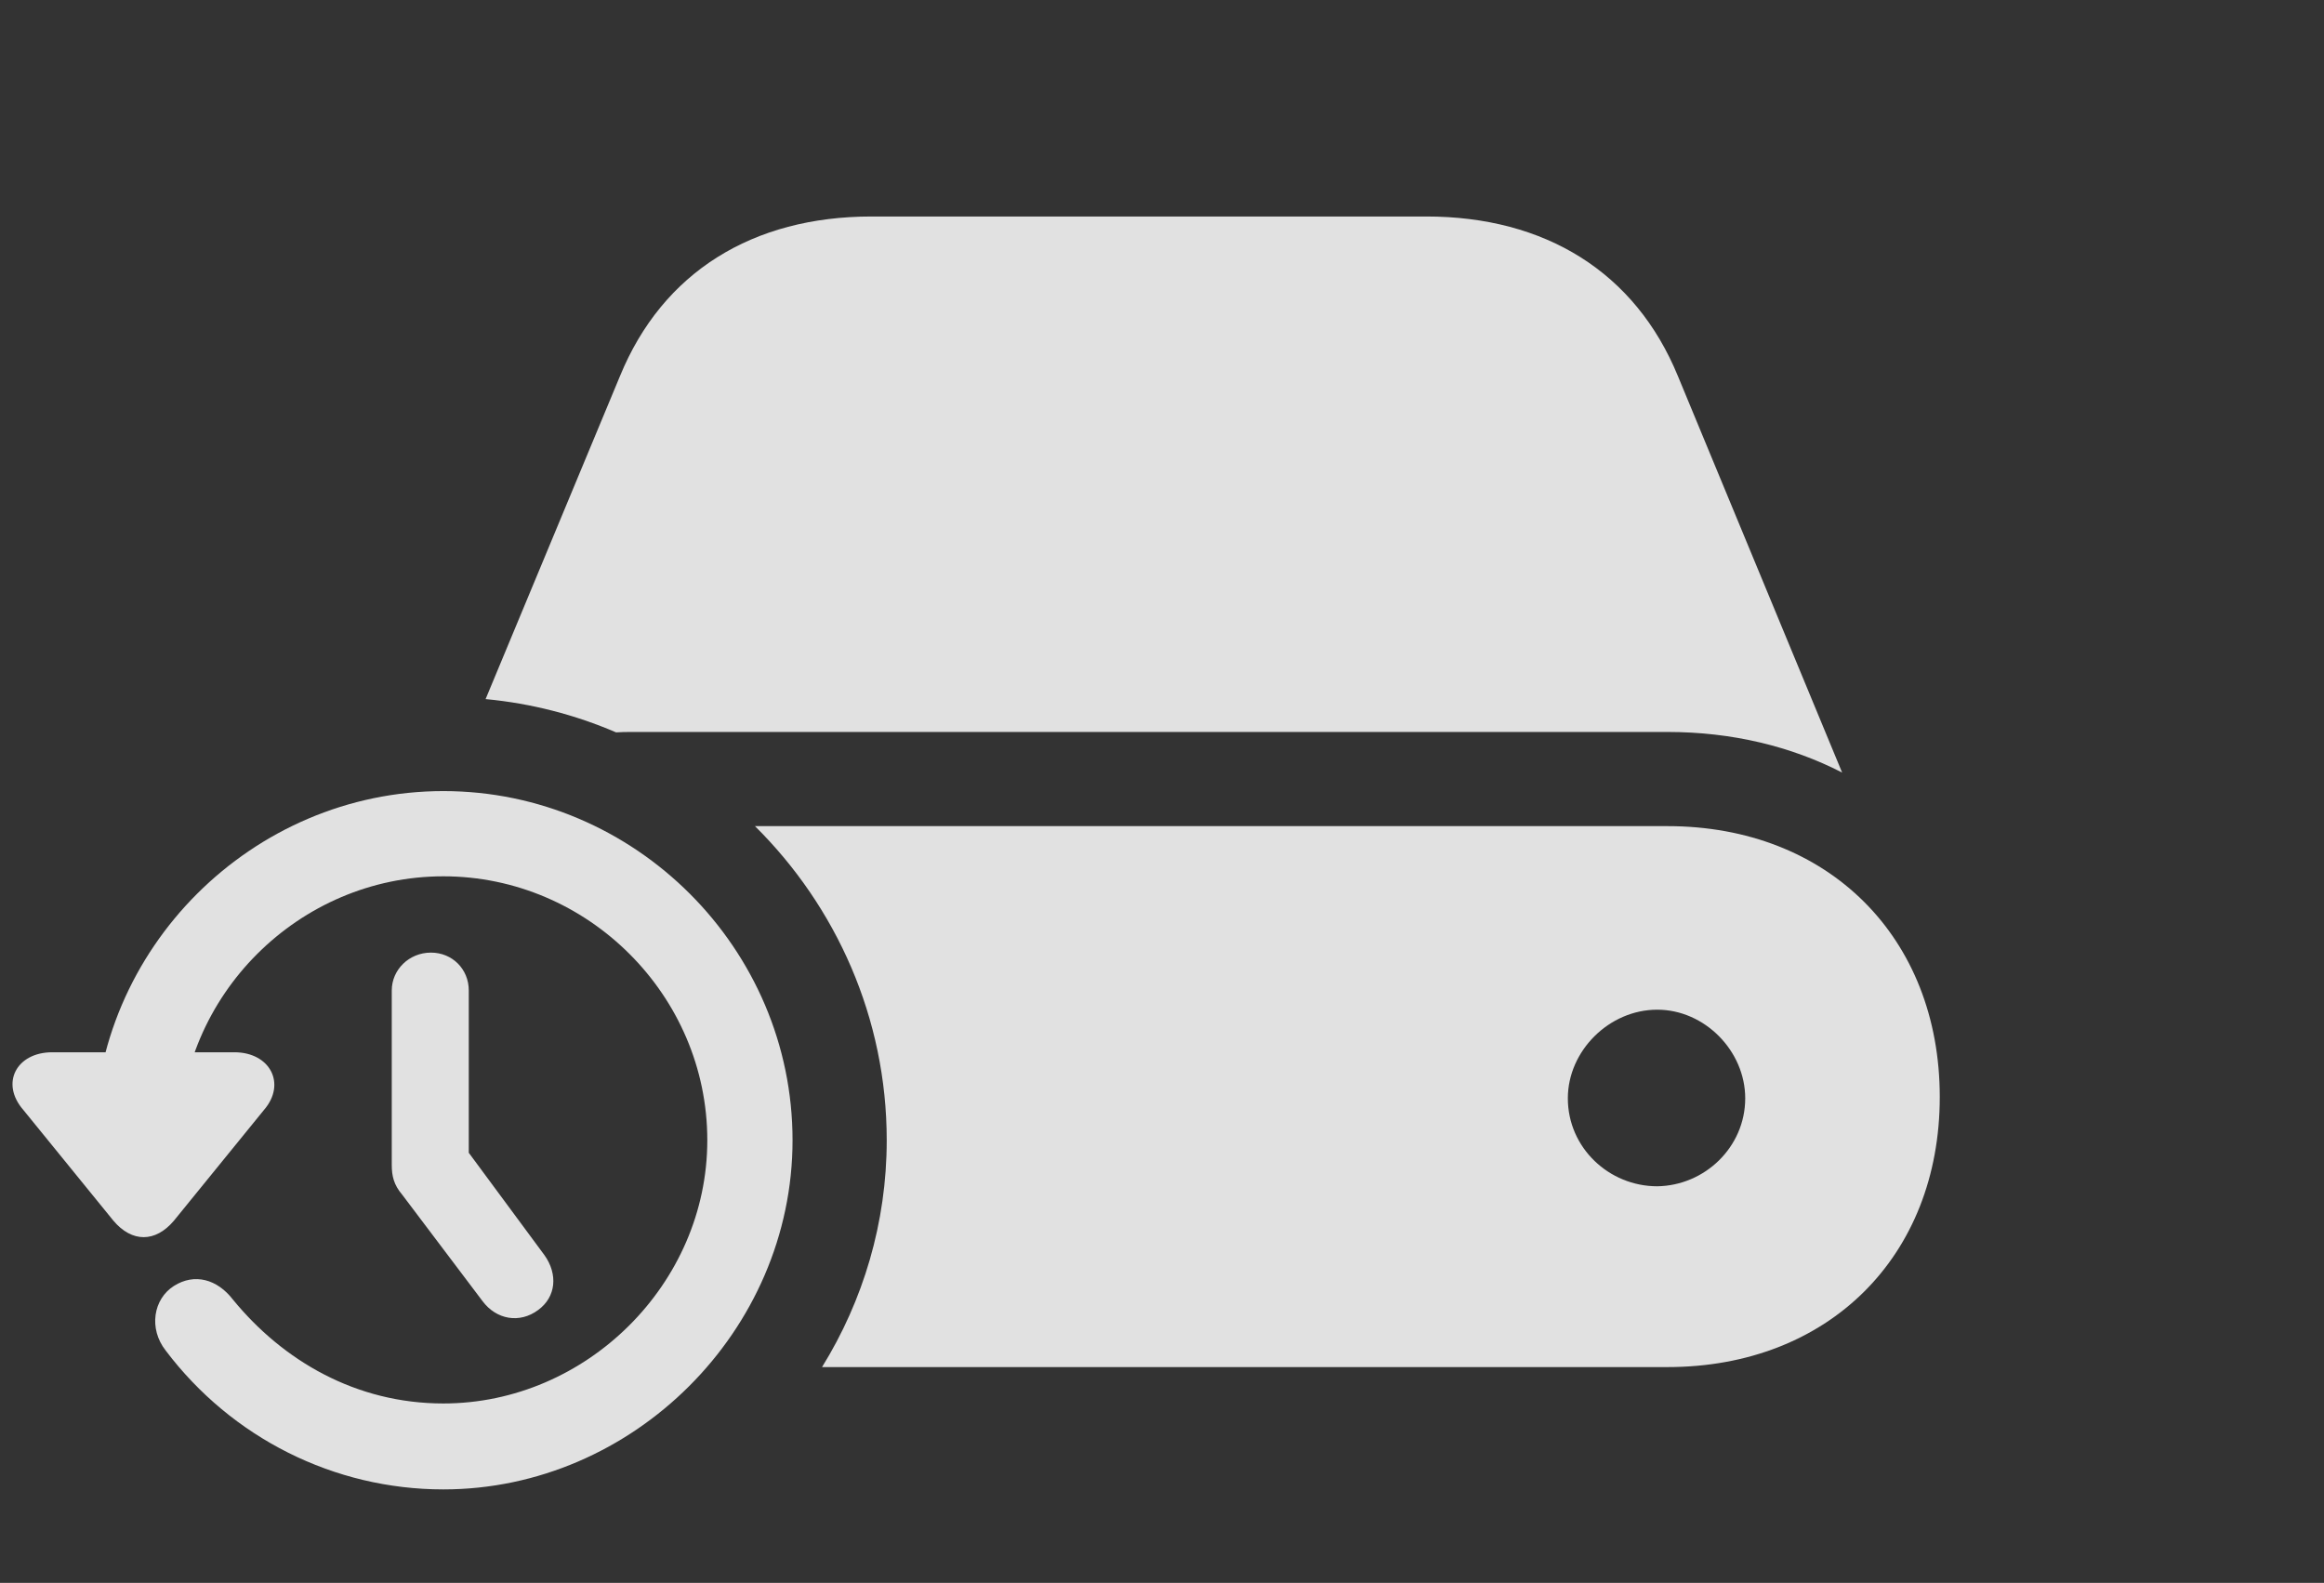 <?xml version="1.0" encoding="UTF-8"?>
<!--Generator: Apple Native CoreSVG 326-->
<!DOCTYPE svg
PUBLIC "-//W3C//DTD SVG 1.1//EN"
       "http://www.w3.org/Graphics/SVG/1.1/DTD/svg11.dtd">
<svg version="1.1" xmlns="http://www.w3.org/2000/svg" xmlns:xlink="http://www.w3.org/1999/xlink" viewBox="0 0 33.018 22.49">
 <rect x="0" y="0" width="33.018" height="22.49" fill="#333333" stroke="none"/>
 <g>
  <rect height="22.49" opacity="0" width="33.018" x="0" y="0"/>
  <path d="M27.559 15.586C27.559 17.852 25.977 19.424 23.691 19.424L11.679 19.424C12.263 18.48 12.598 17.374 12.598 16.201C12.598 14.464 11.88 12.881 10.726 11.738L23.691 11.738C25.977 11.738 27.559 13.32 27.559 15.586ZM22.275 15.605C22.275 16.309 22.861 16.855 23.545 16.855C24.219 16.846 24.795 16.299 24.795 15.605C24.795 14.932 24.219 14.346 23.545 14.346C22.861 14.346 22.275 14.932 22.275 15.605ZM23.838 5.342L26.172 10.977C25.449 10.605 24.609 10.4 23.691 10.4L8.955 10.4C8.887 10.4 8.819 10.402 8.753 10.406C8.174 10.157 7.55 9.994 6.899 9.933L8.809 5.342C9.414 3.867 10.693 3.076 12.383 3.076L20.264 3.076C21.953 3.076 23.232 3.867 23.838 5.342Z" fill="white" fill-opacity="0.85"/>
  <path d="M6.299 21.162C8.994 21.162 11.26 18.906 11.26 16.201C11.26 13.477 9.023 11.24 6.299 11.24C3.584 11.24 1.338 13.477 1.338 16.201L2.549 16.201C2.549 14.141 4.248 12.451 6.299 12.451C8.35 12.451 10.049 14.141 10.049 16.201C10.049 18.242 8.33 19.941 6.299 19.941C5.059 19.941 4.023 19.336 3.311 18.467C3.086 18.174 2.764 18.086 2.471 18.271C2.178 18.457 2.109 18.877 2.354 19.189C3.291 20.43 4.746 21.162 6.299 21.162ZM1.611 17.344C1.875 17.656 2.207 17.656 2.471 17.344L3.75 15.771C4.072 15.4 3.838 14.951 3.33 14.951L0.742 14.951C0.234 14.951 0 15.391 0.332 15.771ZM7.646 18.613C7.9 18.428 7.93 18.105 7.734 17.832L6.182 15.732L6.66 16.797L6.66 14.072C6.66 13.77 6.426 13.535 6.123 13.535C5.811 13.535 5.566 13.779 5.566 14.072L5.566 16.553C5.566 16.709 5.596 16.836 5.713 16.973L6.855 18.486C7.051 18.75 7.383 18.809 7.646 18.613Z" fill="white" fill-opacity="0.85"/>
 </g>
</svg>
